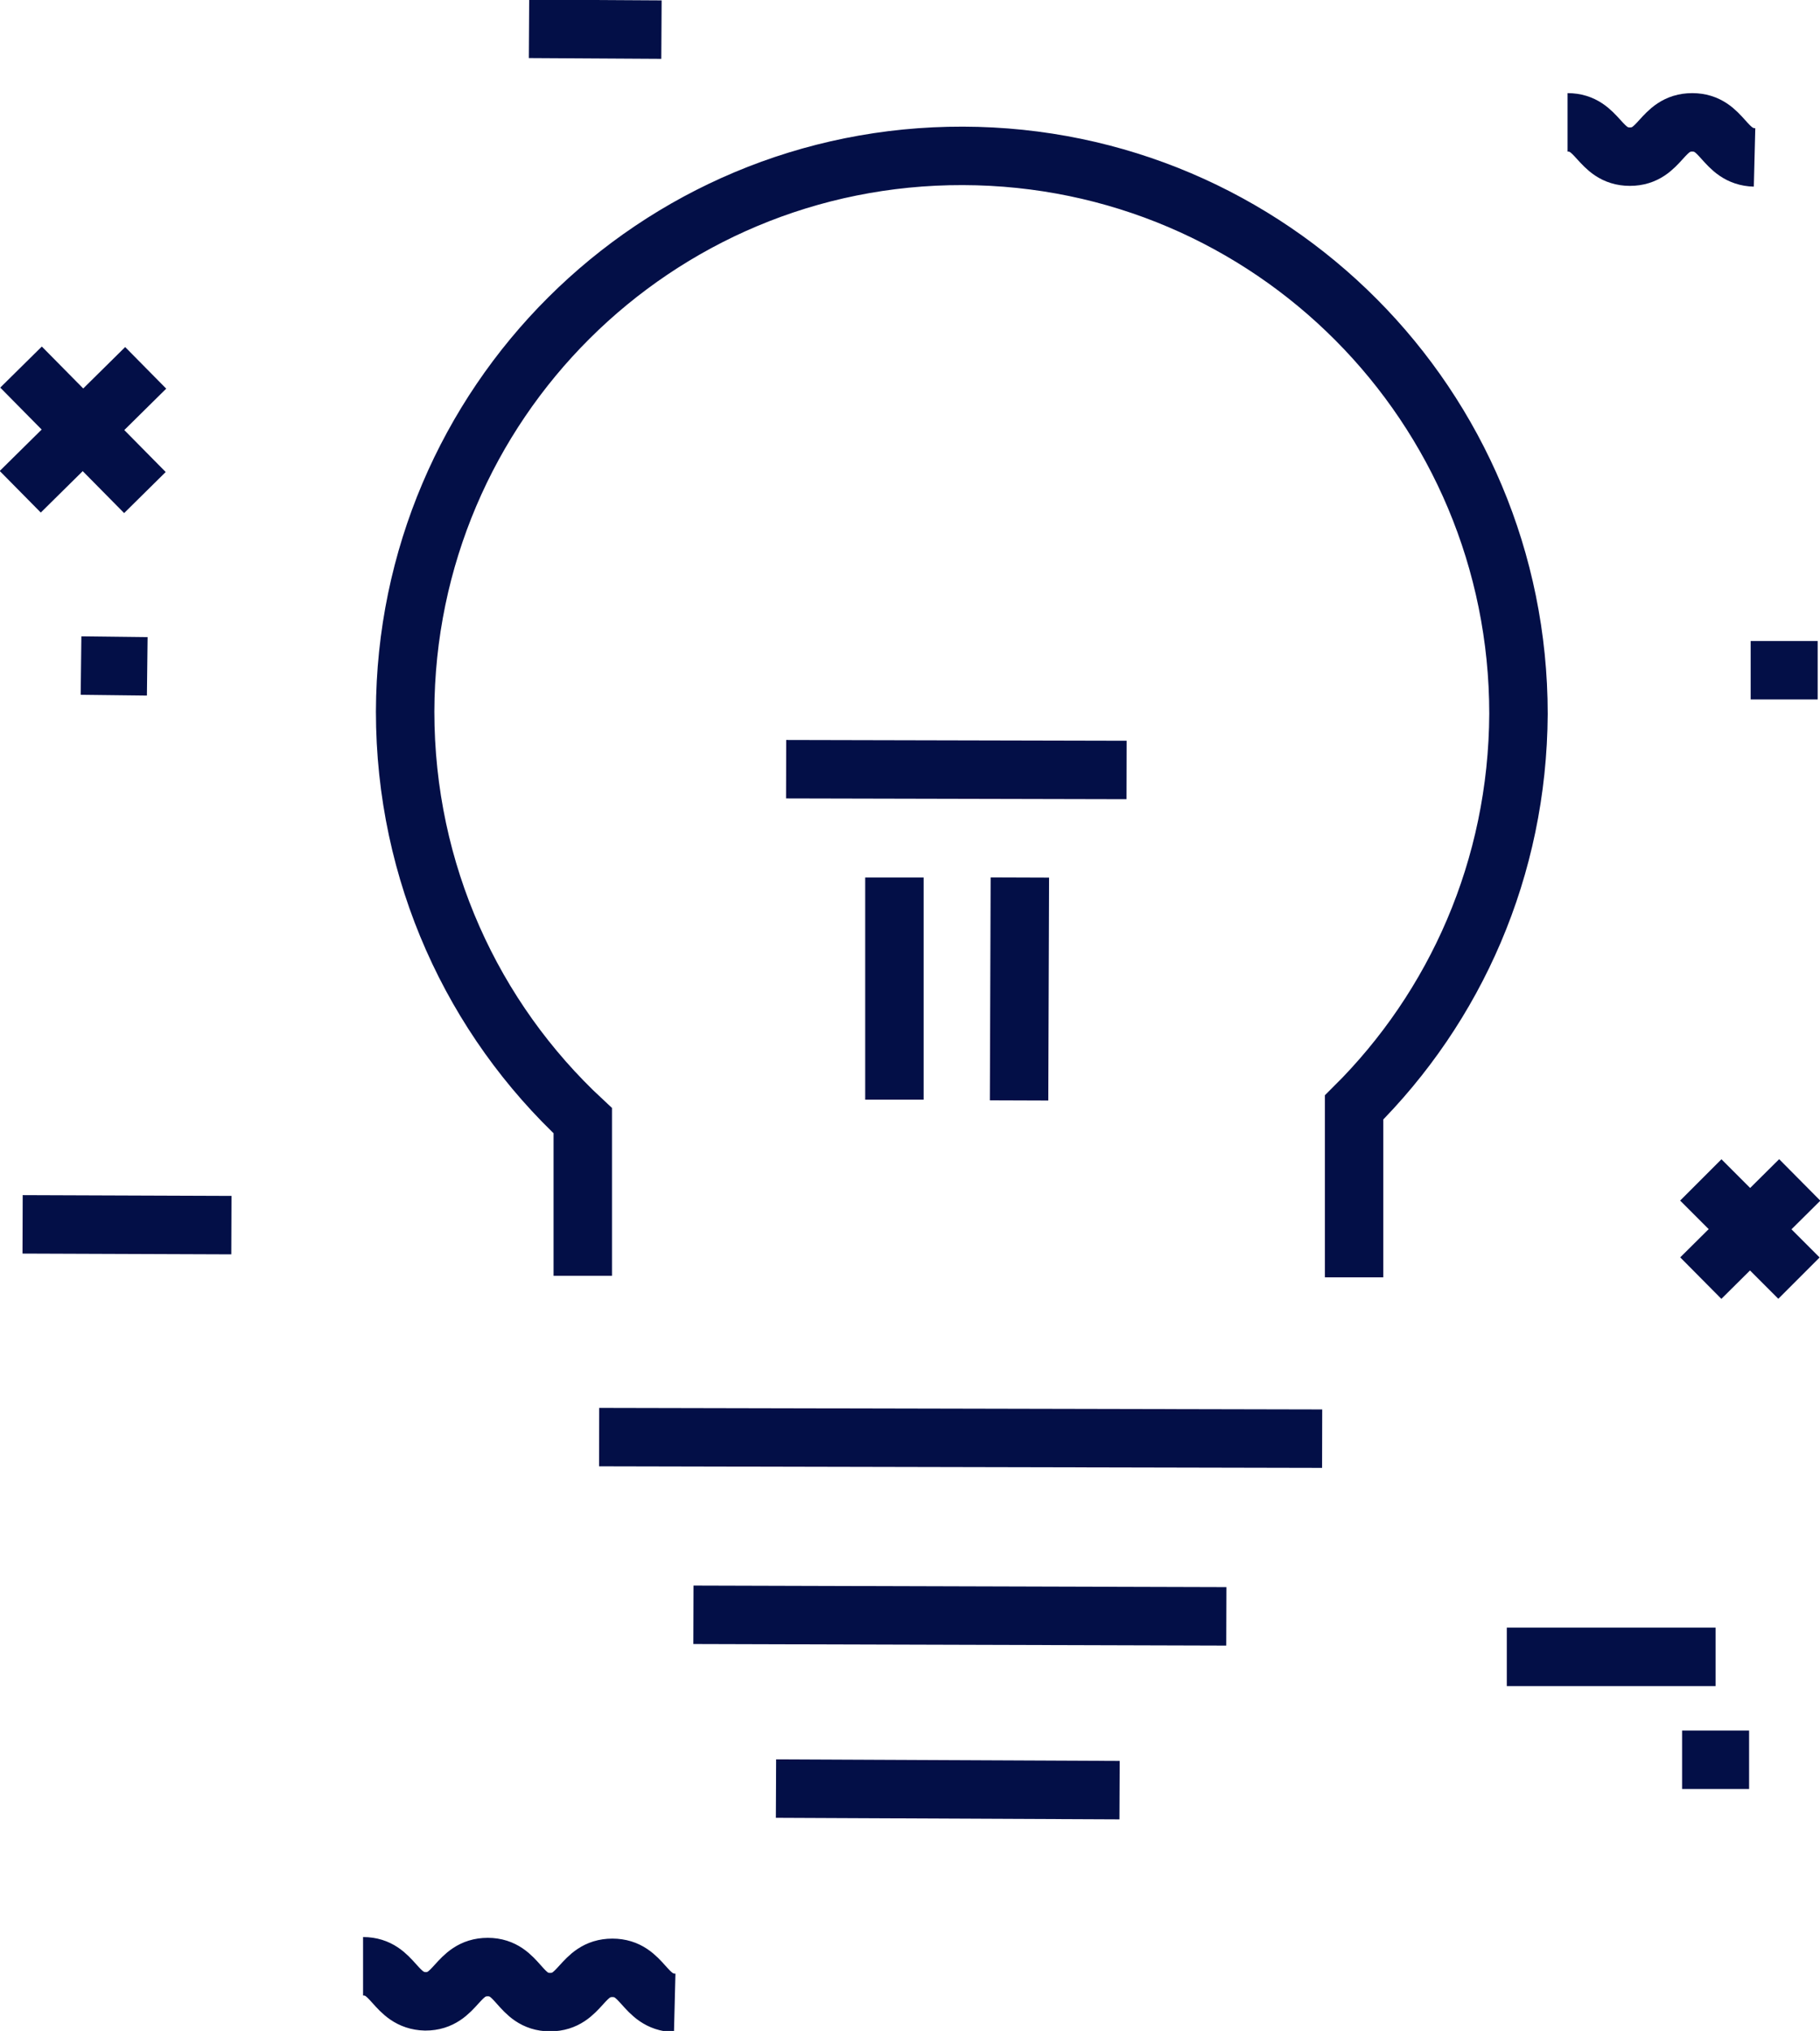 <?xml version="1.0" encoding="UTF-8"?>
<svg id="Layer_2" data-name="Layer 2" xmlns="http://www.w3.org/2000/svg" viewBox="0 0 23.36 26.06">
  <defs>
    <style>
      .cls-1 {
        fill: none;
        stroke: #030f47;
        stroke-miterlimit: 10;
        stroke-width: .75px;
      }
    </style>
  </defs>
  <g id="Layer_1-2" data-name="Layer 1">
    <g>
      <g>
        <line class="cls-1" x1="21.83" y1="15.14" x2="23.09" y2="16.4"/>
        <line class="cls-1" x1="23.1" y1="15.14" x2="21.83" y2="16.4"/>
      </g>
      <g>
        <line class="cls-1" x1=".27" y1="4.71" x2="1.86" y2="6.32"/>
        <line class="cls-1" x1="1.87" y1="4.72" x2=".26" y2="6.31"/>
      </g>
      <path class="cls-1" d="m20.12,1.57c.4,0,.4.44.8.44.4,0,.4-.44.8-.44.4,0,.4.44.8.45"/>
      <path class="cls-1" d="m4.66,25.23c.4,0,.4.44.8.45.4,0,.4-.44.8-.44.4,0,.4.45.8.45.4,0,.4-.44.8-.44.4,0,.4.44.8.45"/>
      <line class="cls-1" x1="19.34" y1="21.26" x2="22.02" y2="21.26"/>
      <line class="cls-1" x1=".29" y1="15.71" x2="2.97" y2="15.72"/>
      <line class="cls-1" x1="6.79" y1=".37" x2="8.49" y2=".38"/>
      <line class="cls-1" x1="1.04" y1="8.54" x2="1.89" y2="8.55"/>
      <line class="cls-1" x1="21.59" y1="22.58" x2="22.45" y2="22.58"/>
      <line class="cls-1" x1="22.47" y1="8.6" x2="23.33" y2="8.6"/>
      <path class="cls-1" d="m17.38,16.39v-2.18c1.3-1.29,2.1-3.07,2.11-5.05,0-3.95-3.18-7.15-7.13-7.16-3.95-.01-7.15,3.18-7.16,7.13,0,2.07.87,3.94,2.28,5.25v1.99"/>
      <line class="cls-1" x1="7.69" y1="18.44" x2="16.97" y2="18.46"/>
      <line class="cls-1" x1="8.9" y1="20.72" x2="15.74" y2="20.74"/>
      <line class="cls-1" x1="9.96" y1="22.95" x2="14.37" y2="22.97"/>
      <line class="cls-1" x1="11.48" y1="11.26" x2="11.48" y2="14.11"/>
      <line class="cls-1" x1="13.09" y1="11.26" x2="13.08" y2="14.12"/>
      <line class="cls-1" x1="10.09" y1="9.87" x2="14.46" y2="9.88"/>
    </g>
  </g>
</svg>